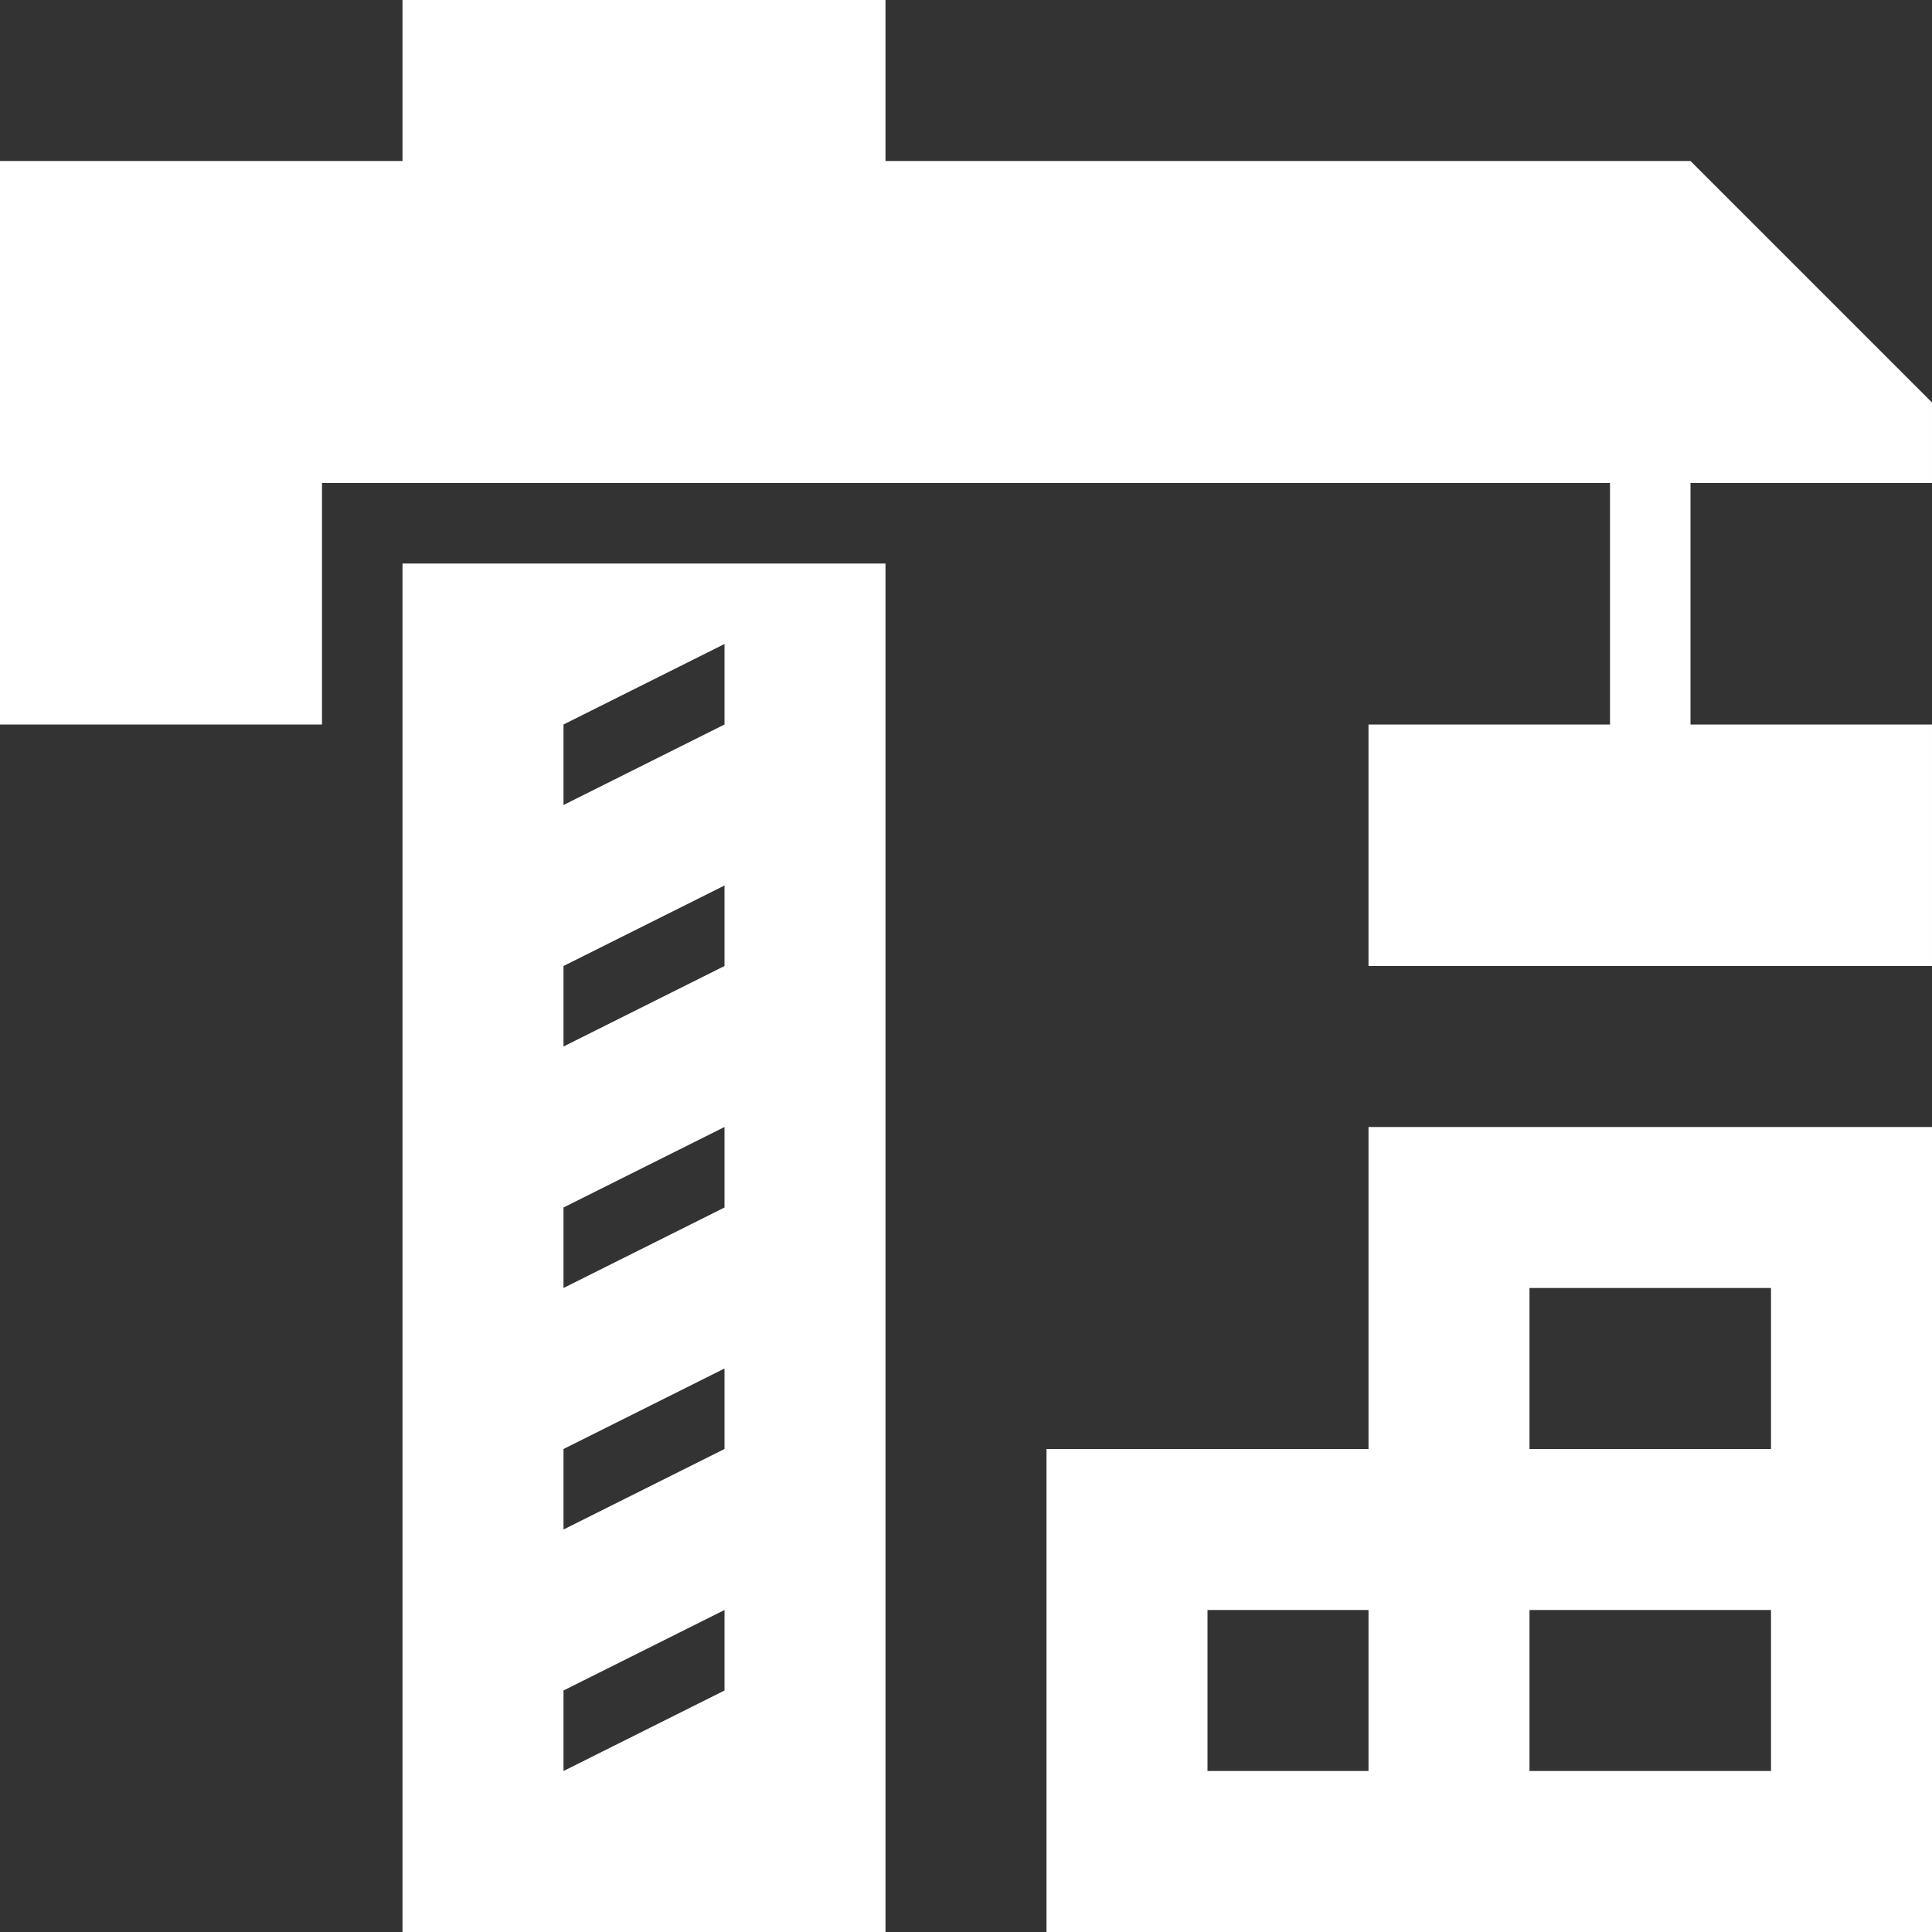 <svg width="24" height="24" xmlns="http://www.w3.org/2000/svg" fill-rule="evenodd" clip-rule="evenodd"><rect width="100%" height="100%" fill="#333333" stroke="none"/><path fill="#ffffff" d="M11 24h-6v-17h6v17zm13 0h-11v-6h4v-4h7v10zm-15-4l-2 1v1l2-1v-1zm8 2v-2h-2v2h2zm5-2h-3v2h3v-2zm-13-3l-2 1v1l2-1v-1zm13-1h-3v2h3v-2zm-13-2l-2 1v1l2-1v-1zm0-3l-2 1v1l2-1v-1zm2-9h10l3 3v1h-3v3h3v3h-7v-3h3v-3h-16v3h-4v-7h5v-2h6v2zm-2 6l-2 1v1l2-1v-1z"/></svg>